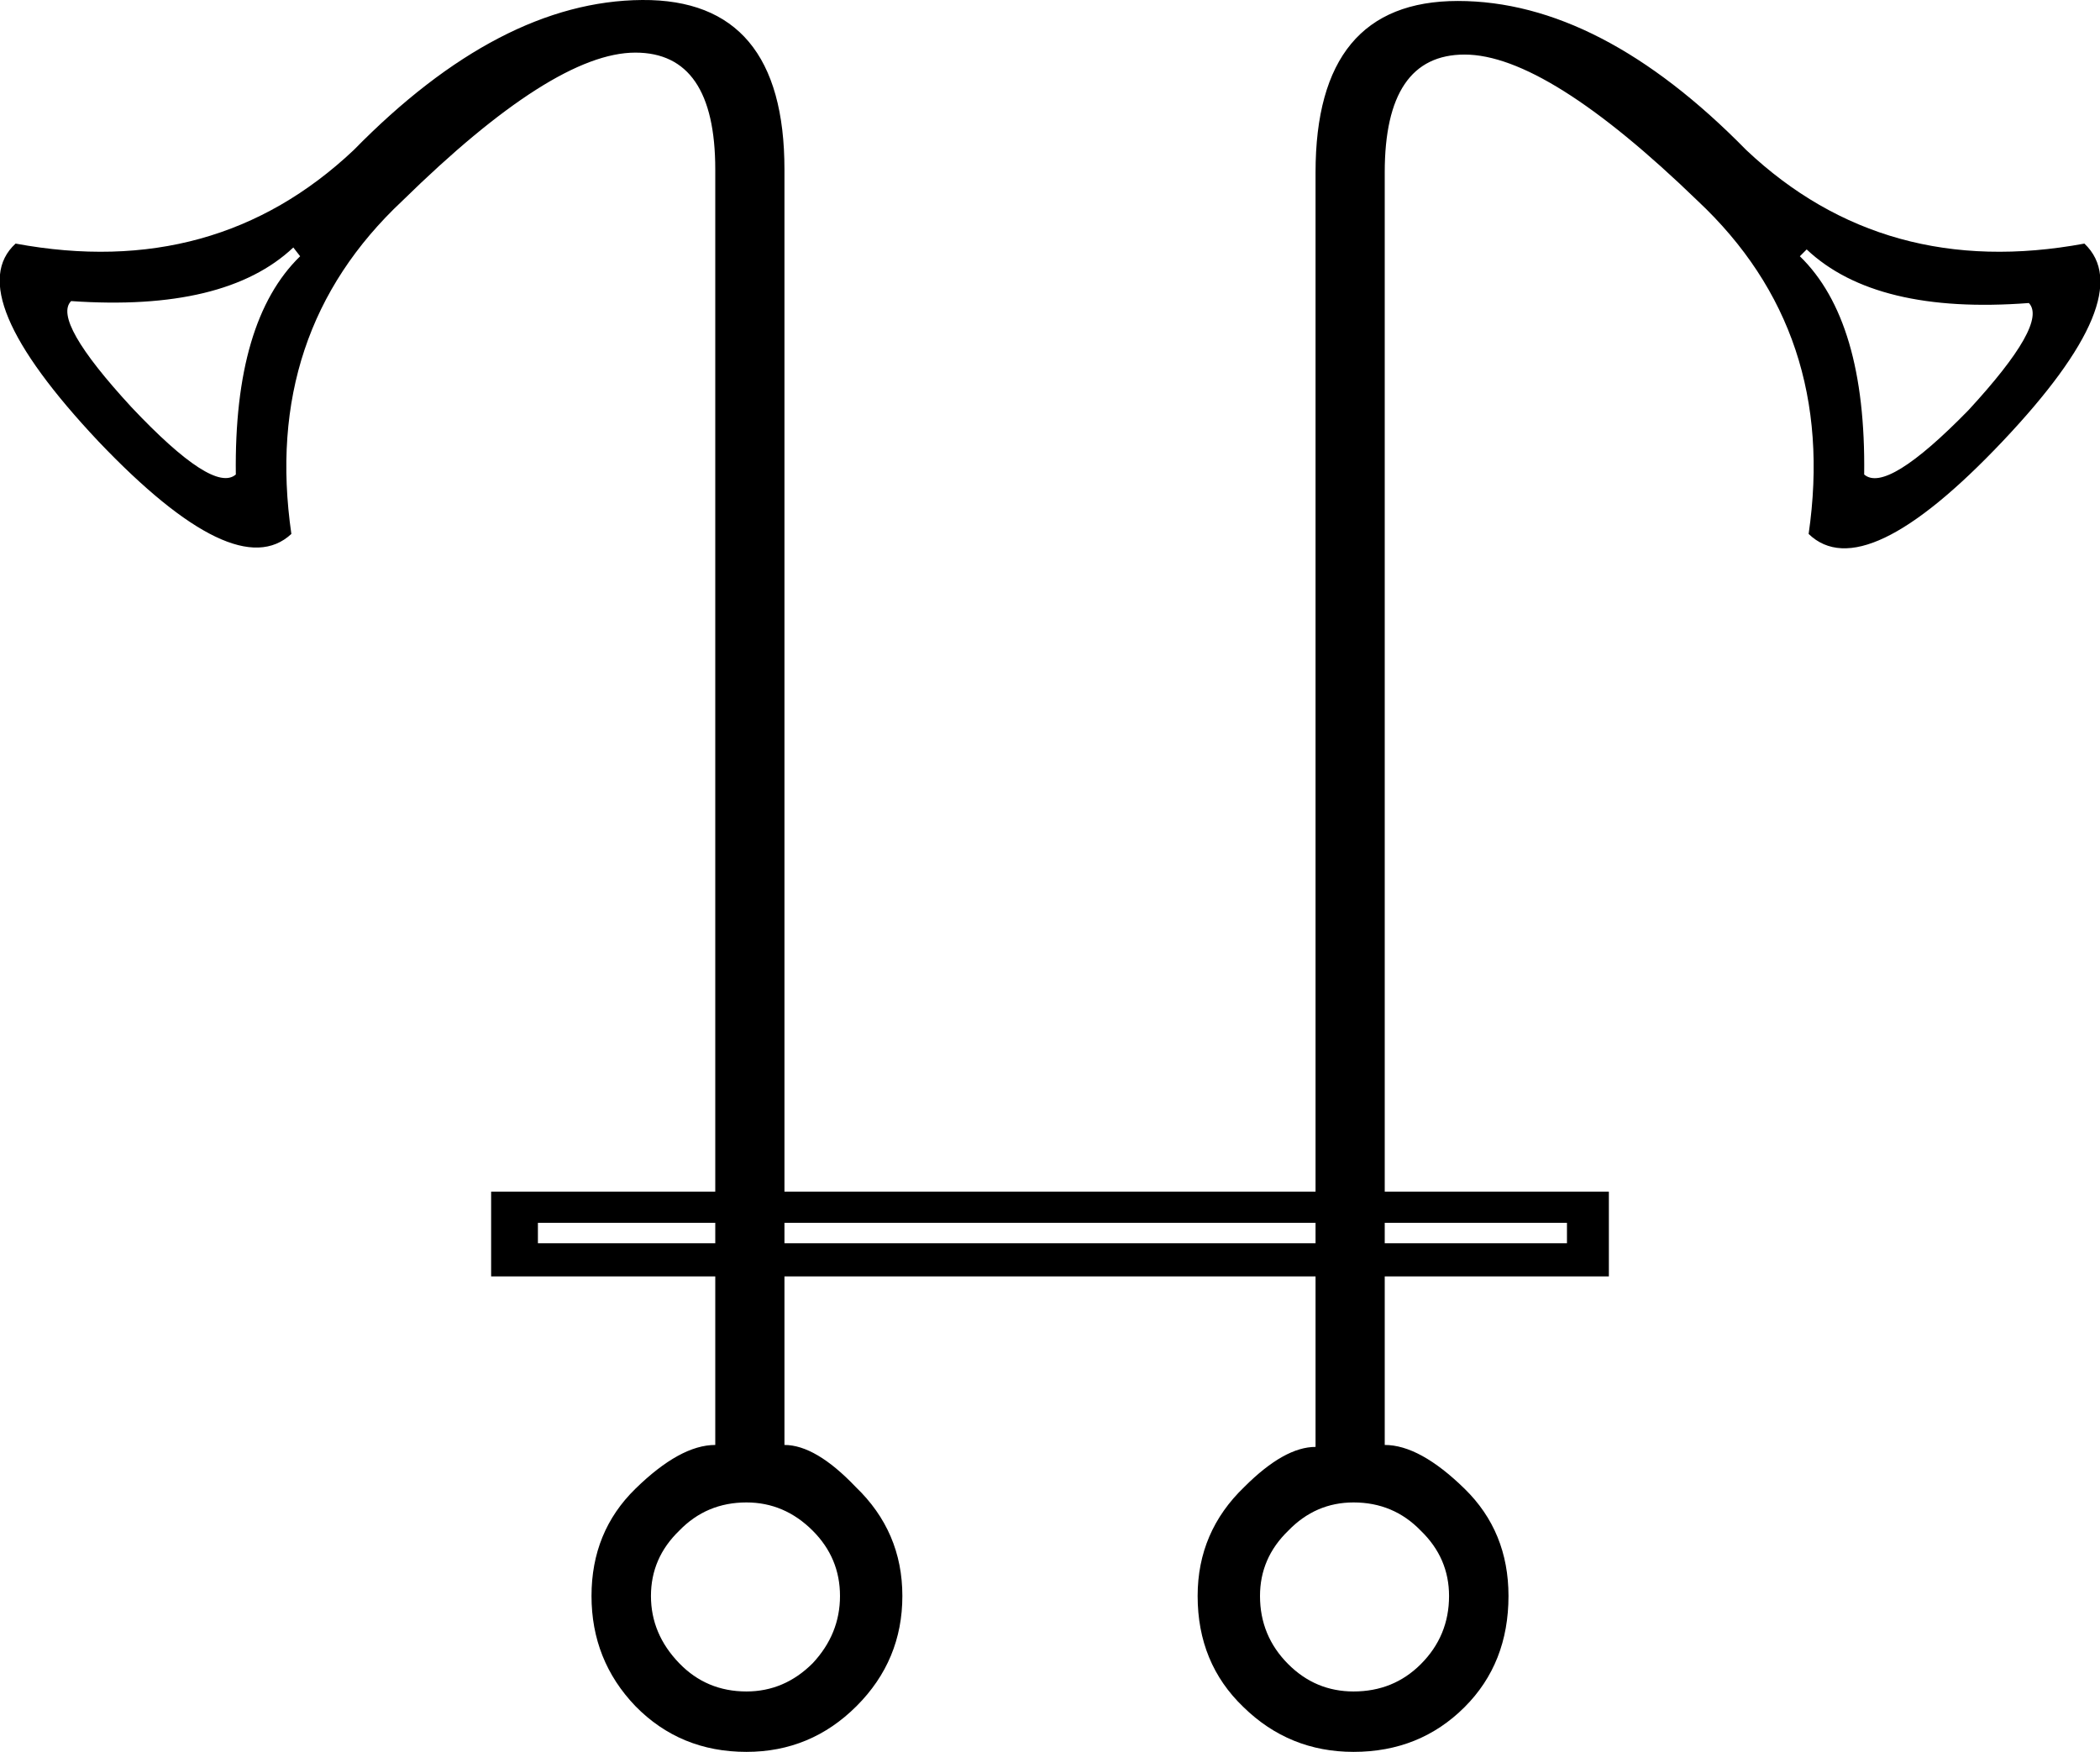 <?xml version='1.0' encoding ='UTF-8' standalone='yes'?>
<svg width='21.55' height='17.98' xmlns='http://www.w3.org/2000/svg' xmlns:xlink='http://www.w3.org/1999/xlink' xmlns:inkscape='http://www.inkscape.org/namespaces/inkscape'>
<path style='fill:#000000; stroke:none' d=' M 0.73 3.09  Q 0.53 3.29 1.35 4.18  Q 2.19 5.07 2.42 4.87  Q 2.4 3.29 3.08 2.63  L 3.01 2.54  Q 2.31 3.2 0.73 3.09  Z  M 8.62 16.38  Q 8.62 15.99 8.34 15.71  Q 8.05 15.42 7.66 15.42  Q 7.25 15.42 6.97 15.71  Q 6.68 15.99 6.68 16.38  Q 6.68 16.77 6.97 17.07  Q 7.25 17.36 7.66 17.36  Q 8.05 17.36 8.34 17.07  Q 8.62 16.77 8.62 16.38  Z  M 12.93 16.38  Q 12.93 16.79 13.22 17.08  Q 13.5 17.36 13.89 17.36  Q 14.3 17.36 14.58 17.08  Q 14.87 16.79 14.87 16.38  Q 14.87 15.99 14.58 15.71  Q 14.3 15.42 13.89 15.42  Q 13.5 15.42 13.22 15.71  Q 12.93 15.99 12.93 16.38  Z  M 20.82 3.11  Q 19.25 3.23 18.54 2.56  L 18.47 2.63  Q 19.15 3.29 19.13 4.87  Q 19.36 5.07 20.2 4.21  Q 21.02 3.32 20.82 3.11  Z  M 14.21 13.1  L 14.21 14.83  Q 14.57 14.83 15.03 15.28  Q 15.48 15.72 15.48 16.38  Q 15.48 17.07 15.03 17.52  Q 14.57 17.98 13.89 17.98  Q 13.23 17.98 12.76 17.52  Q 12.29 17.07 12.29 16.38  Q 12.29 15.72 12.77 15.26  Q 13.18 14.85 13.5 14.85  L 13.5 13.1  L 8.05 13.1  L 8.05 14.83  Q 8.37 14.83 8.78 15.26  Q 9.26 15.72 9.26 16.38  Q 9.26 17.04 8.79 17.51  Q 8.32 17.98 7.66 17.98  Q 6.98 17.98 6.52 17.51  Q 6.07 17.04 6.07 16.38  Q 6.07 15.72 6.52 15.28  Q 6.98 14.83 7.34 14.83  L 7.34 13.1  L 5.04 13.1  L 5.04 12.23  L 7.34 12.23  L 7.34 1.74  Q 7.34 0.54 6.52 0.54  Q 5.68 0.54 4.13 2.06  Q 2.69 3.41 2.99 5.48  Q 2.42 6.01 1.01 4.53  Q -0.41 3.02 0.16 2.5  Q 2.21 2.88 3.63 1.54  Q 5.13 0.01 6.59 0  Q 8.05 -0.01 8.05 1.74  L 8.05 12.23  L 13.5 12.23  L 13.5 1.77  Q 13.5 0.01 14.96 0.01  Q 16.42 0.01 17.92 1.54  Q 19.34 2.88 21.39 2.5  Q 21.96 3.04 20.55 4.53  Q 19.13 6.03 18.56 5.48  Q 18.86 3.41 17.42 2.06  Q 15.87 0.56 15.03 0.56  Q 14.21 0.56 14.21 1.77  L 14.21 12.23  L 16.51 12.23  L 16.51 13.1  L 14.21 13.1  Z  M 5.52 12.55  L 5.52 12.76  L 7.34 12.76  L 7.34 12.55  L 5.52 12.55  Z  M 8.05 12.55  L 8.05 12.76  L 13.5 12.76  L 13.5 12.55  L 8.05 12.55  Z  M 14.21 12.55  L 14.21 12.76  L 16.08 12.76  L 16.08 12.55  L 14.21 12.55  Z '/></svg>
